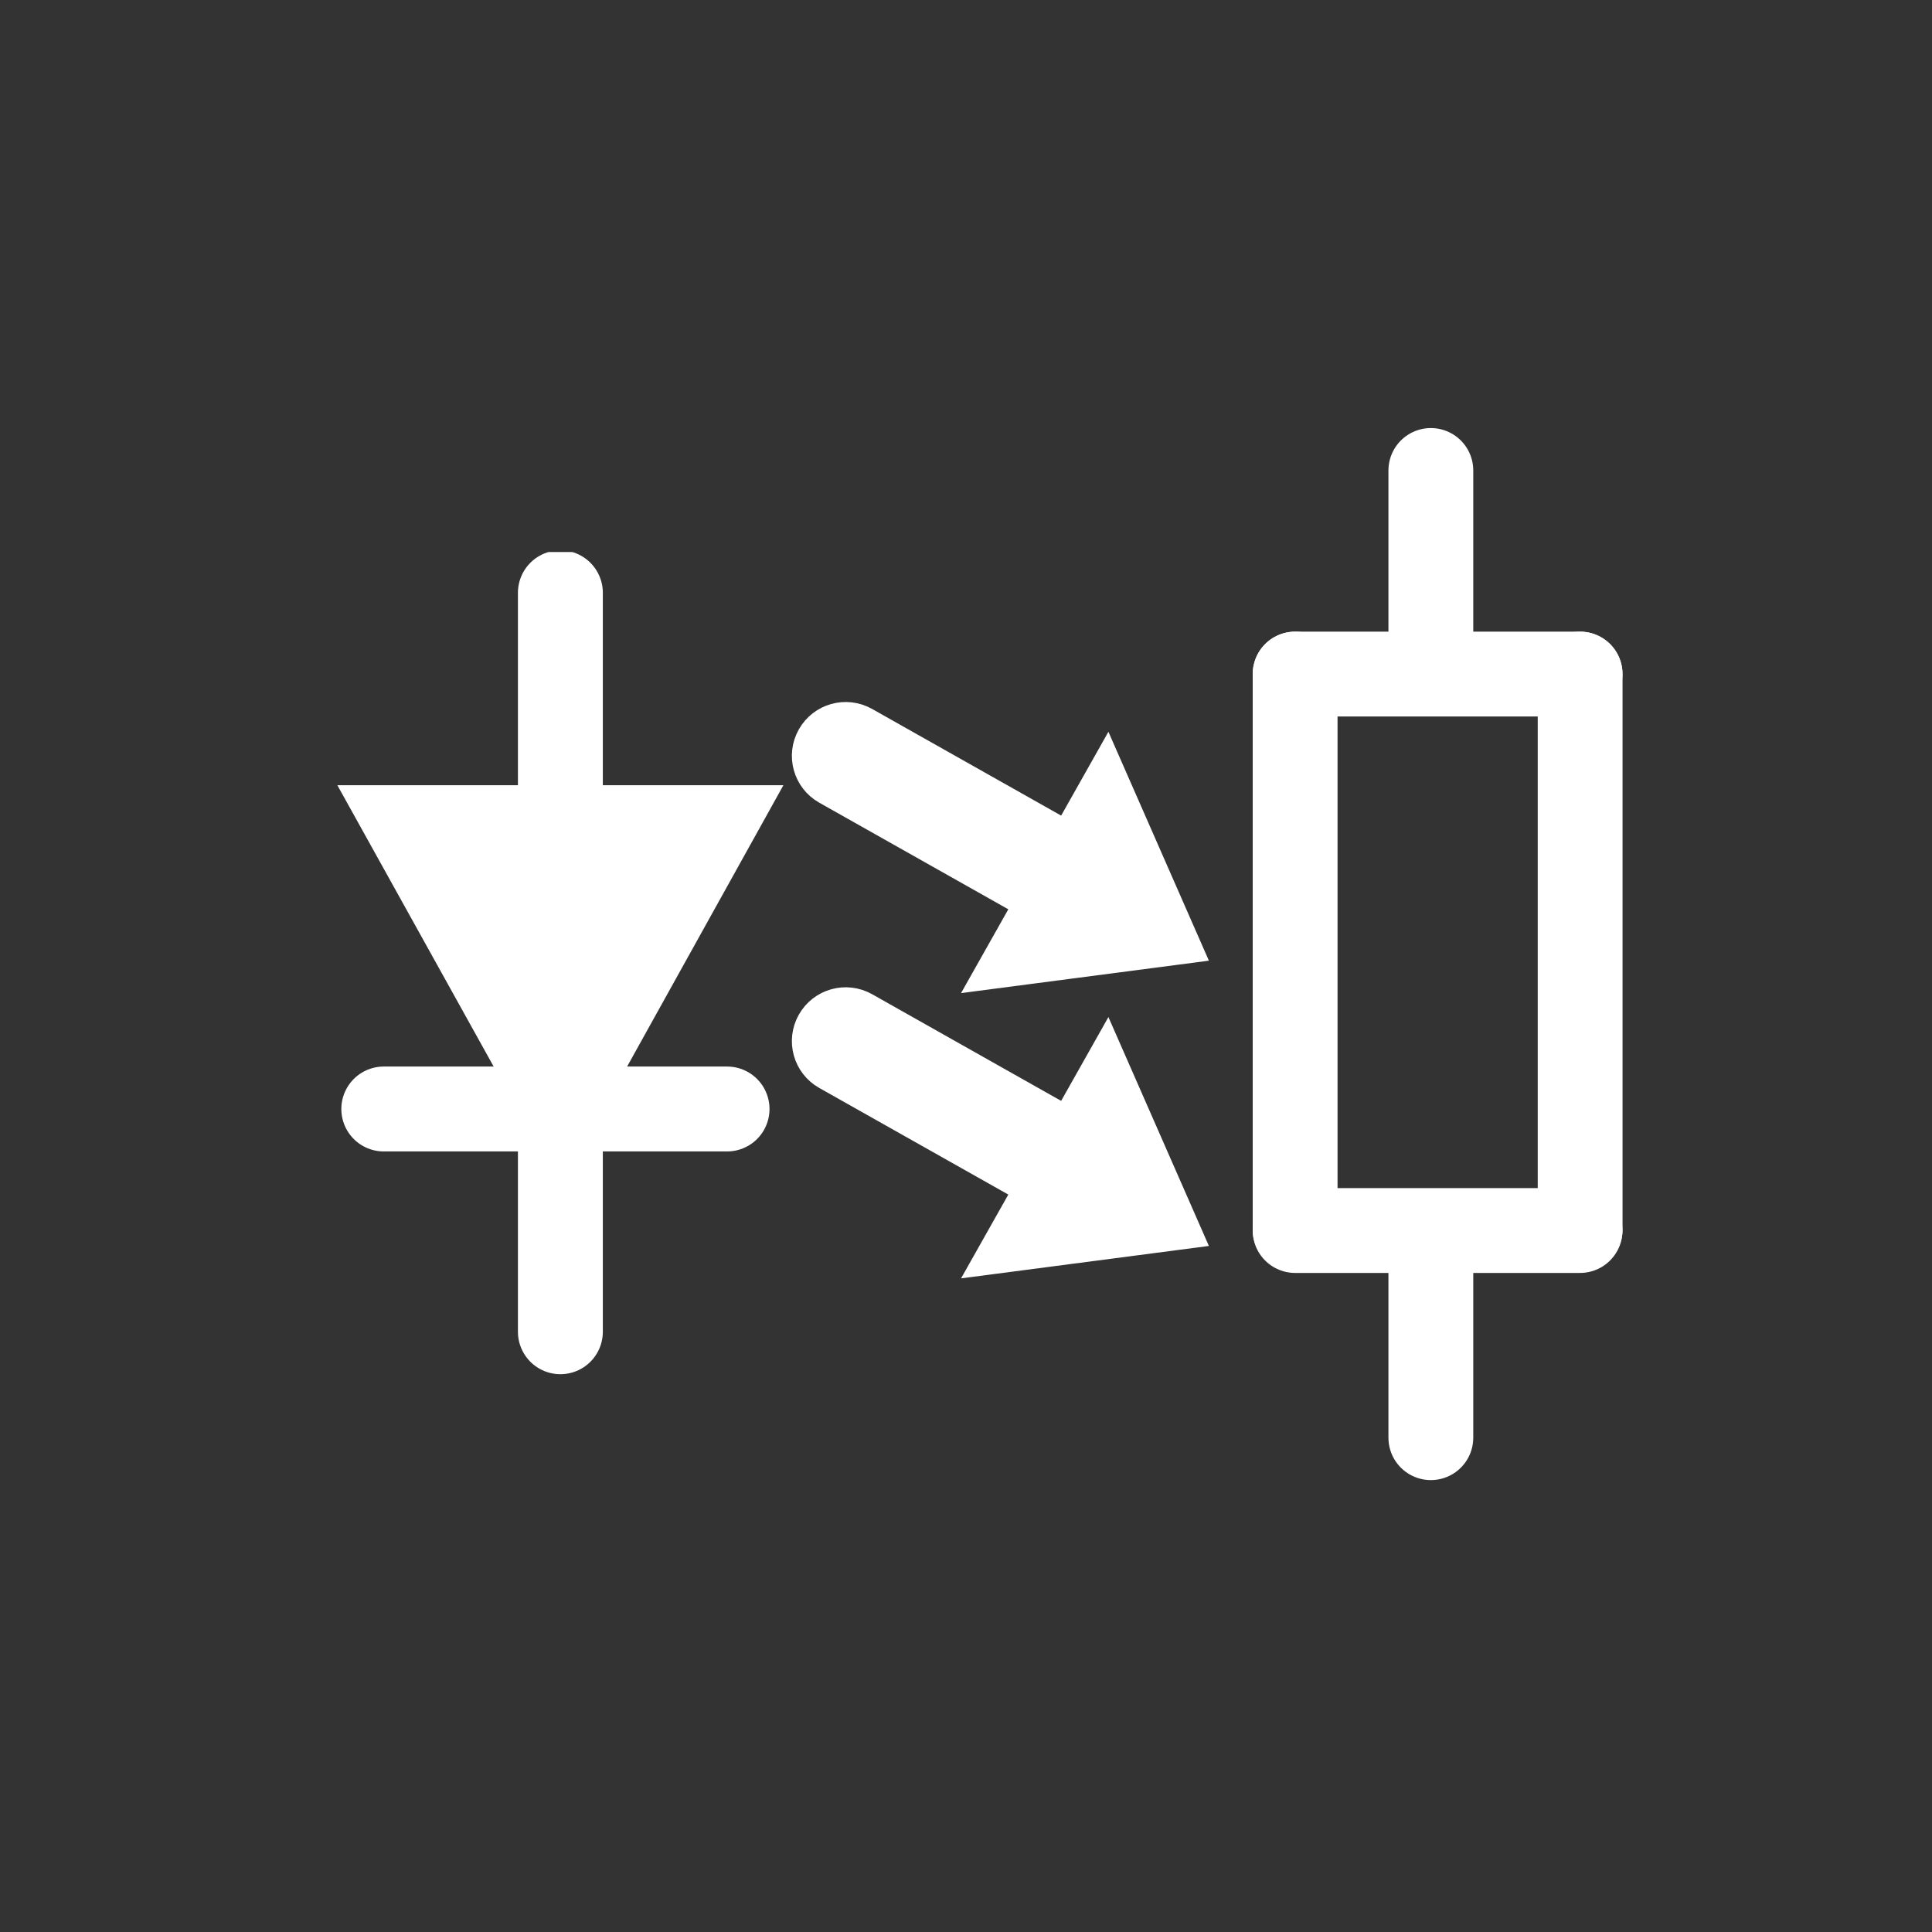<?xml version="1.0" encoding="UTF-8" standalone="no"?>
<svg
   width="48"
   height="48"
   fill="currentColor"
   class="bi bi-binoculars"
   viewBox="0 0 19.2 19.2"
   version="1.1"
   id="svg138"
   sodipodi:docname="15_rgbled.svg"
   inkscape:version="1.1 (c68e22c387, 2021-05-23)"
   xmlns:inkscape="http://www.inkscape.org/namespaces/inkscape"
   xmlns:sodipodi="http://sodipodi.sourceforge.net/DTD/sodipodi-0.dtd"
   xmlns="http://www.w3.org/2000/svg"
   xmlns:svg="http://www.w3.org/2000/svg">
  <rect x="0" y="0" width="19.2" height="19.2" fill="#333333" stroke="none"/>
  <sodipodi:namedview
     id="namedview12"
     pagecolor="#ffffff"
     bordercolor="#666666"
     borderopacity="1.0"
     inkscape:pageshadow="2"
     inkscape:pageopacity="0.0"
     inkscape:pagecheckerboard="true"
     showgrid="false"
     inkscape:zoom="8.4583333"
     inkscape:cx="7.3891626"
     inkscape:cy="27.014778"
     inkscape:window-width="1920"
     inkscape:window-height="1001"
     inkscape:window-x="-9"
     inkscape:window-y="-9"
     inkscape:window-maximized="1"
     inkscape:current-layer="svg138" />
  <defs
     id="defs142">
    <clipPath
       id="clip0">
      <rect
         x="1103"
         y="296"
         width="78"
         height="64"
         id="rect5832" />
    </clipPath>
    <clipPath
       id="clip0-65">
      <rect
         x="430"
         y="70"
         width="63"
         height="78"
         id="rect1482" />
    </clipPath>
  </defs>
  <g
     clip-path="url(#clip0)"
     transform="matrix(0.135,0,0,0.135,-145.631,-34.474)"
     id="g5847">
    <path
       d="M 0,0 1.31234e-4,54.398"
       stroke="#ffffff"
       stroke-width="6.25"
       stroke-linecap="round"
       stroke-miterlimit="8"
       fill="none"
       fill-rule="evenodd"
       transform="matrix(1,0,0,-1,1120,353.398)"
       id="path5837" />
    <path
       d="m 1135,314 -15,27 -15,-27 z"
       stroke="#ffffff"
       stroke-width="1.667"
       stroke-miterlimit="8"
       fill="#ffffff"
       fill-rule="evenodd"
       id="path5839" />
    <path
       d="M 0,0 25.27,1.31234e-4"
       stroke="#ffffff"
       stroke-width="6.25"
       stroke-linecap="round"
       stroke-miterlimit="8"
       fill="none"
       fill-rule="evenodd"
       transform="matrix(-1,0,0,1,1132.27,337)"
       id="path5841" />
    <path
       d="m 1156.83,323.517 -17.37,-9.795 c -1.5,-0.848 -2.03,-2.754 -1.18,-4.257 0.85,-1.503 2.75,-2.035 4.26,-1.187 l 17.36,9.795 c 1.51,0.848 2.04,2.754 1.19,4.257 -0.85,1.503 -2.75,2.035 -4.26,1.187 z m 3.42,-12.423 6.28,14.306 -15.49,2.026 z"
       stroke="#ffffff"
       stroke-width="1.667"
       stroke-miterlimit="8"
       fill="#ffffff"
       id="path5843" />
    <path
       d="m 1156.83,344.517 -17.37,-9.795 c -1.5,-0.848 -2.03,-2.754 -1.18,-4.257 0.85,-1.503 2.75,-2.035 4.26,-1.187 l 17.36,9.795 c 1.51,0.848 2.04,2.754 1.19,4.257 -0.85,1.503 -2.75,2.035 -4.26,1.187 z m 3.42,-12.423 6.28,14.306 -15.49,2.026 z"
       stroke="#ffffff"
       stroke-width="1.667"
       stroke-miterlimit="8"
       fill="#ffffff"
       id="path5845" />
  </g>
  <g
     id="g1038"
     transform="matrix(0.562,0,0,0.562,21.928,3.882)">
    <path
       d="m -11.076,14.836 3.1e-5,-9.824"
       stroke="#ffffff"
       stroke-width="1.5"
       stroke-linecap="round"
       stroke-miterlimit="8"
       fill="none"
       fill-rule="evenodd"
       id="path1487" />
    <path
       d="m -16.116,5.012 5.038,2.4e-5"
       stroke="#ffffff"
       stroke-width="1.5"
       stroke-linecap="round"
       stroke-miterlimit="8"
       fill="none"
       fill-rule="evenodd"
       id="path1493" />
    <path
       d="m -16.116,14.852 h 5.038"
       stroke="#ffffff"
       stroke-width="1.5"
       stroke-linecap="round"
       stroke-miterlimit="8"
       fill="none"
       fill-rule="evenodd"
       id="path1495" />
    <path
       d="m -16.116,14.836 3.1e-5,-9.824"
       stroke="#ffffff"
       stroke-width="1.5"
       stroke-linecap="round"
       stroke-miterlimit="8"
       fill="none"
       fill-rule="evenodd"
       id="path1497" />
    <path
       d="m -13.716,4.835 3.1e-5,-3.423"
       stroke="#ffffff"
       stroke-width="1.5"
       stroke-linecap="round"
       stroke-miterlimit="8"
       fill="none"
       fill-rule="evenodd"
       id="path1499" />
    <path
       d="m -13.716,18.515 3.1e-5,-3.423"
       stroke="#ffffff"
       stroke-width="1.5"
       stroke-linecap="round"
       stroke-miterlimit="8"
       fill="none"
       fill-rule="evenodd"
       id="path1501" />
  </g>
</svg>
